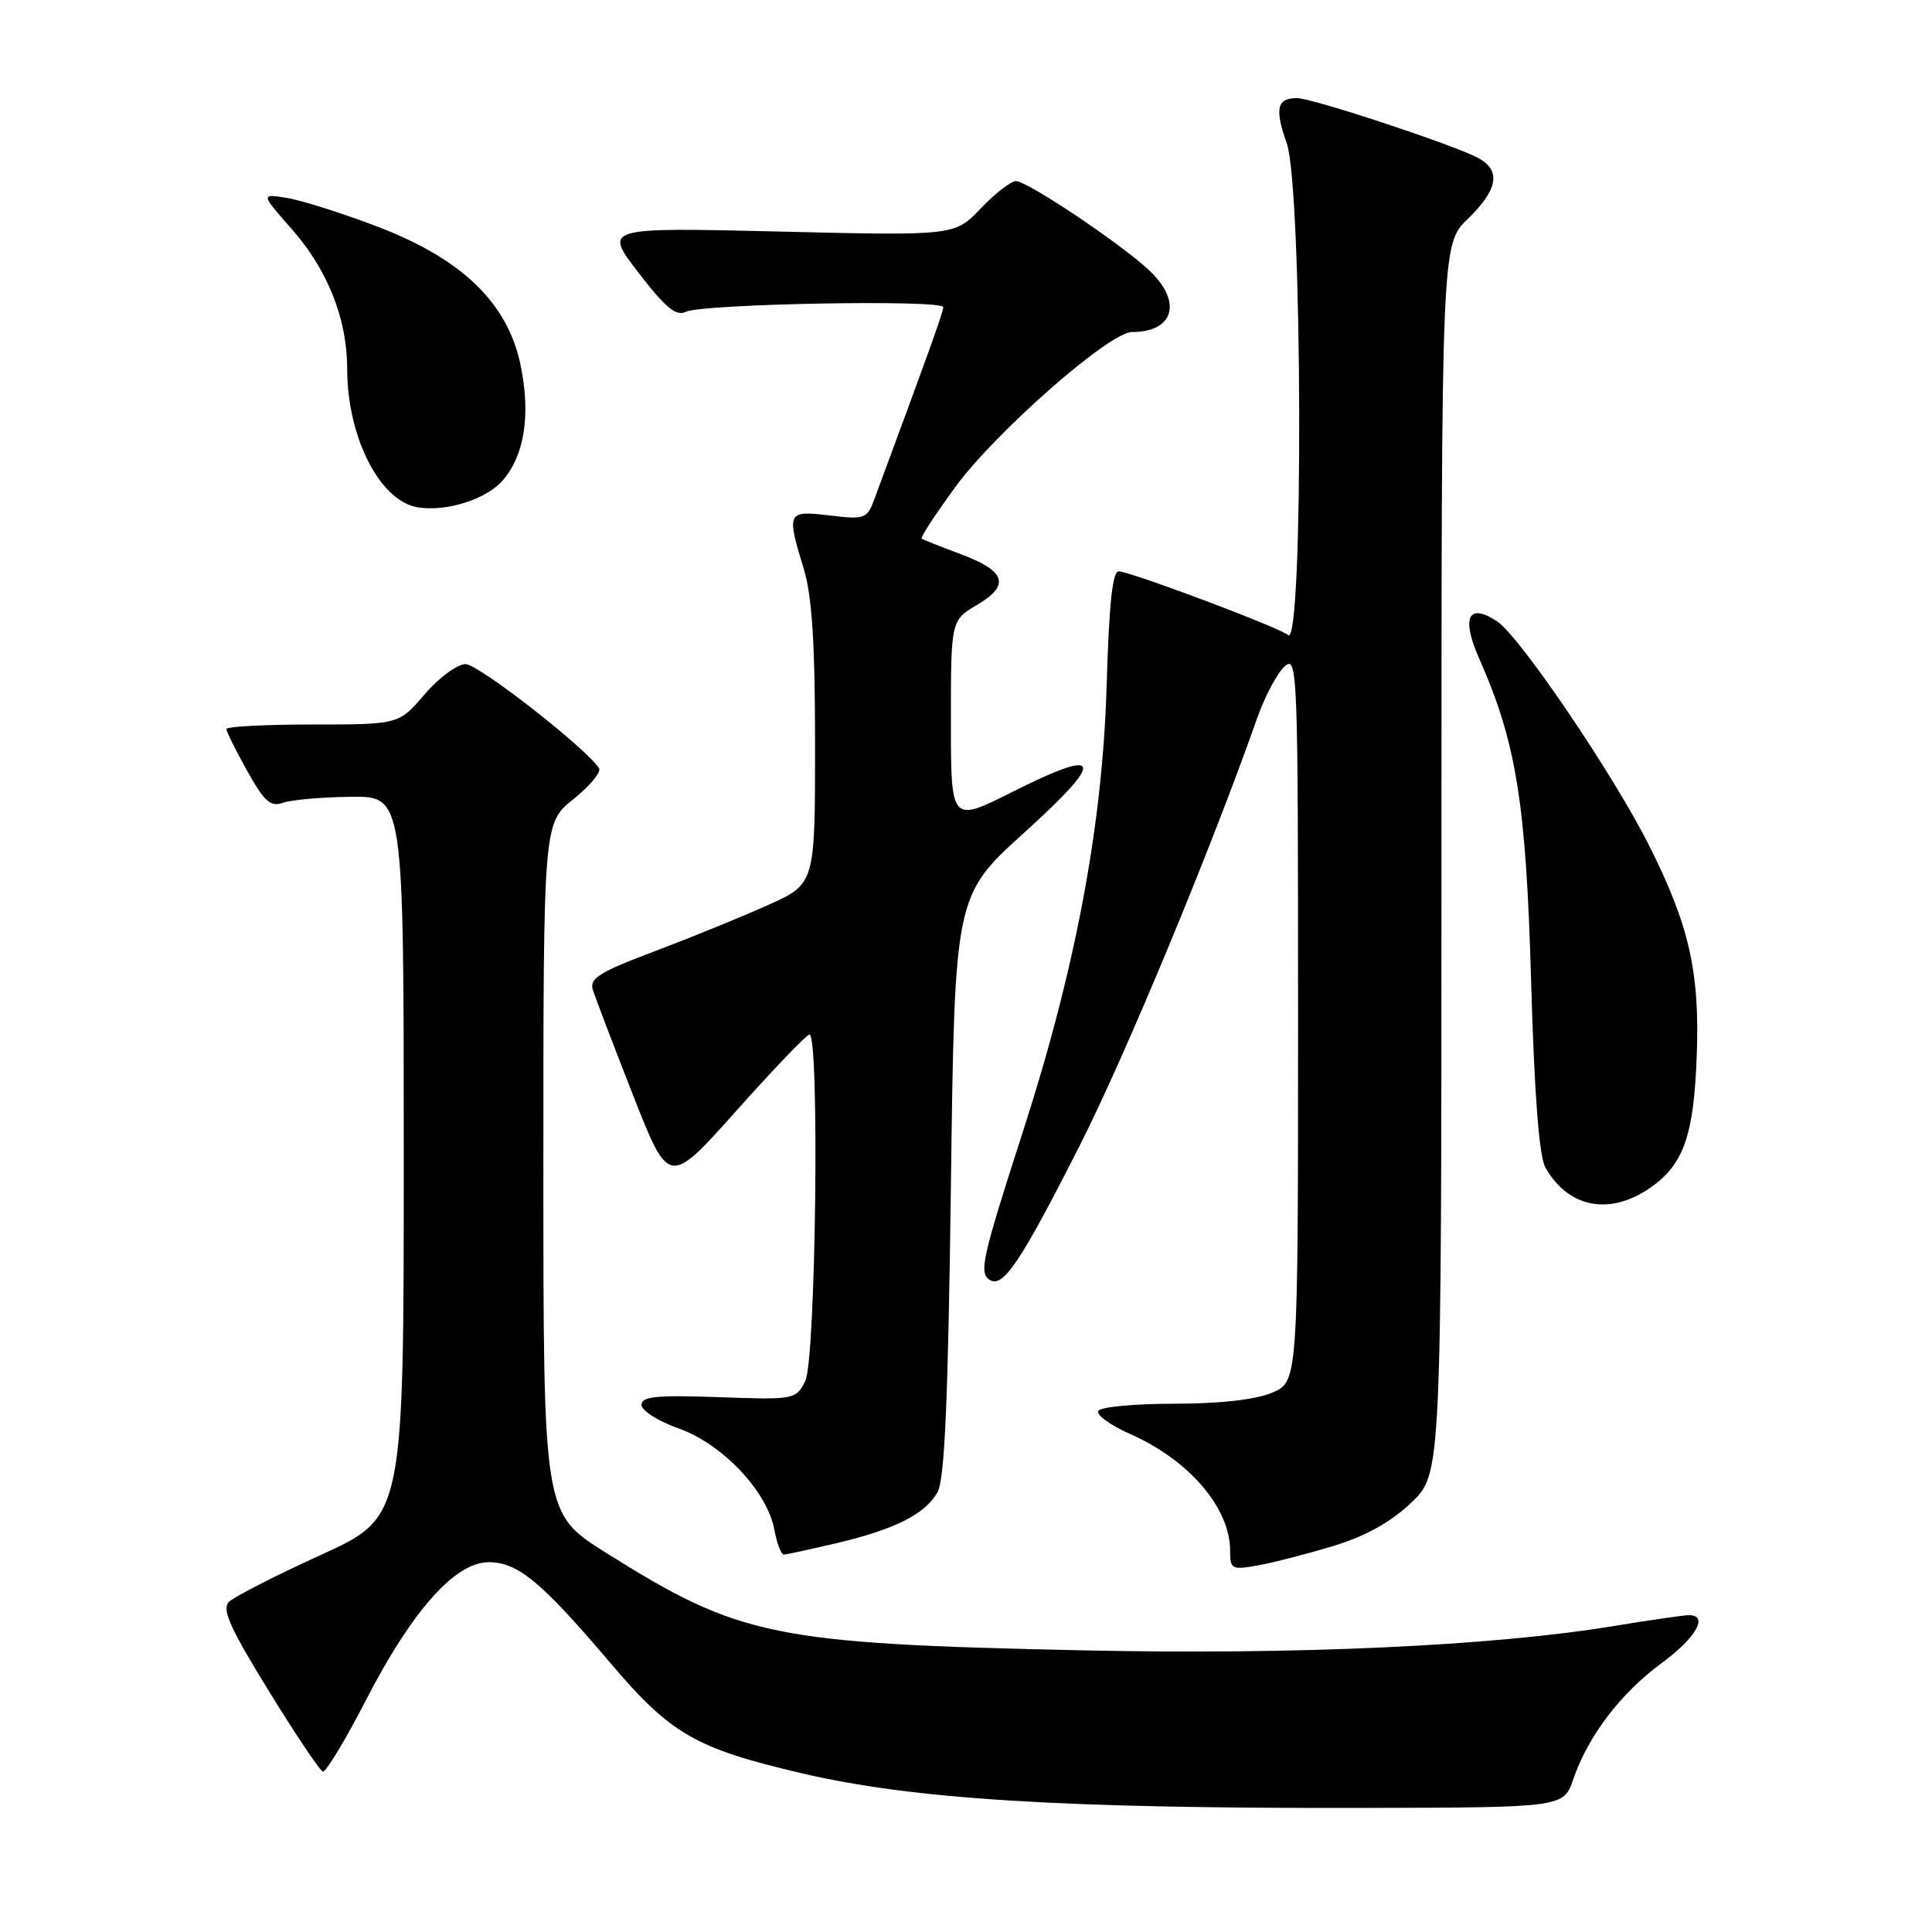 <?xml version="1.0" encoding="UTF-8" standalone="no"?>
<!DOCTYPE svg PUBLIC "-//W3C//DTD SVG 1.1//EN" "http://www.w3.org/Graphics/SVG/1.1/DTD/svg11.dtd" >
<svg xmlns="http://www.w3.org/2000/svg" xmlns:xlink="http://www.w3.org/1999/xlink" version="1.1" viewBox="0 0 256 256">
 <g >
 <path fill="currentColor"
d=" M 208.49 235.70 C 210.46 229.99 214.75 224.36 220.16 220.38 C 224.76 217.01 226.47 213.98 223.75 214.02 C 223.06 214.03 218.54 214.68 213.70 215.48 C 197.65 218.11 171.71 219.29 143.50 218.68 C 102.36 217.79 98.06 216.91 80.25 205.72 C 72.00 200.53 72.00 200.53 72.00 154.81 C 72.00 109.09 72.00 109.09 75.97 105.90 C 78.15 104.15 79.69 102.31 79.38 101.81 C 77.78 99.22 63.41 88.00 61.69 88.00 C 60.59 88.00 58.15 89.80 56.27 92.00 C 52.84 96.00 52.84 96.00 41.42 96.00 C 35.14 96.00 30.00 96.27 30.00 96.60 C 30.00 96.93 31.24 99.43 32.75 102.14 C 35.03 106.23 35.85 106.96 37.50 106.37 C 38.60 105.98 42.65 105.62 46.50 105.58 C 53.50 105.50 53.50 105.50 53.50 153.27 C 53.50 201.03 53.50 201.03 42.51 206.04 C 36.47 208.79 30.98 211.60 30.32 212.27 C 29.37 213.24 30.50 215.76 35.58 224.00 C 39.14 229.78 42.37 234.61 42.77 234.74 C 43.17 234.87 45.75 230.60 48.50 225.26 C 54.60 213.41 60.31 207.00 64.75 207.00 C 68.62 207.00 71.73 209.58 80.89 220.37 C 88.88 229.78 92.15 231.67 106.20 234.96 C 121.00 238.43 140.80 239.65 180.84 239.56 C 207.19 239.50 207.19 239.50 208.49 235.70 Z  M 176.75 204.83 C 180.97 203.54 184.30 201.68 187.00 199.11 C 191.00 195.31 191.00 195.31 191.00 113.85 C 191.00 32.39 191.00 32.39 194.50 29.00 C 198.51 25.11 198.93 22.57 195.84 20.92 C 192.62 19.19 173.87 13.00 171.86 13.00 C 169.19 13.00 168.88 14.40 170.51 19.02 C 172.58 24.91 172.75 85.87 170.69 84.15 C 169.46 83.14 150.96 76.16 148.30 75.70 C 147.42 75.55 146.97 79.68 146.63 91.00 C 146.08 109.37 142.52 128.34 135.55 149.92 C 130.12 166.74 129.68 168.69 131.16 169.60 C 132.92 170.69 135.23 167.24 143.01 151.91 C 149.11 139.89 160.42 112.66 166.56 95.21 C 167.58 92.31 169.23 89.20 170.21 88.31 C 171.93 86.76 172.00 88.64 172.00 134.90 C 172.00 183.10 172.00 183.10 168.53 184.55 C 166.33 185.47 161.60 186.00 155.59 186.00 C 150.38 186.00 145.86 186.42 145.54 186.94 C 145.21 187.46 147.10 188.84 149.73 190.00 C 157.57 193.47 163.00 199.80 163.00 205.50 C 163.00 207.95 163.21 208.05 166.75 207.41 C 168.81 207.04 173.31 205.87 176.75 204.83 Z  M 110.80 204.49 C 118.58 202.65 122.56 200.65 124.22 197.74 C 125.17 196.07 125.63 185.68 126.00 157.08 C 126.50 118.66 126.50 118.66 135.75 110.30 C 146.60 100.49 146.11 98.91 134.11 104.95 C 126.00 109.02 126.00 109.02 126.00 95.61 C 126.00 82.20 126.00 82.20 129.48 80.14 C 133.93 77.52 133.28 75.64 127.16 73.37 C 124.60 72.42 122.34 71.52 122.13 71.37 C 121.93 71.22 123.96 68.12 126.63 64.47 C 131.98 57.19 147.02 44.00 149.97 44.00 C 155.59 44.00 156.71 39.97 152.25 35.80 C 148.44 32.24 136.14 24.00 134.63 24.00 C 133.95 24.00 131.84 25.63 129.95 27.62 C 126.50 31.24 126.50 31.24 103.24 30.68 C 79.98 30.13 79.98 30.13 84.60 36.13 C 88.16 40.76 89.59 41.95 90.86 41.32 C 93.02 40.25 125.00 39.67 124.99 40.70 C 124.98 41.38 122.98 46.93 115.84 66.19 C 114.90 68.74 114.58 68.86 109.92 68.30 C 104.28 67.64 104.20 67.80 106.51 75.41 C 107.60 78.99 108.00 85.29 108.00 98.72 C 108.00 117.13 108.00 117.13 101.75 119.93 C 98.31 121.48 91.56 124.23 86.74 126.05 C 79.39 128.82 78.07 129.65 78.56 131.18 C 78.88 132.19 81.27 138.46 83.88 145.11 C 88.63 157.20 88.63 157.20 97.56 147.19 C 102.48 141.68 106.84 137.13 107.25 137.08 C 108.62 136.93 108.10 180.24 106.70 183.00 C 105.45 185.46 105.27 185.49 95.21 185.13 C 87.01 184.84 85.00 185.04 85.00 186.15 C 85.00 186.91 87.22 188.32 89.94 189.28 C 95.73 191.34 101.64 197.59 102.60 202.66 C 102.94 204.50 103.51 205.99 103.86 205.99 C 104.21 205.98 107.33 205.30 110.80 204.49 Z  M 219.00 157.15 C 223.15 154.11 224.45 150.25 224.83 139.82 C 225.23 128.75 223.83 122.58 218.47 111.95 C 213.75 102.56 201.33 84.26 198.37 82.33 C 194.54 79.81 193.59 81.82 196.01 87.29 C 200.92 98.39 202.21 106.39 202.88 130.00 C 203.31 145.04 203.94 153.23 204.77 154.70 C 207.88 160.18 213.52 161.15 219.00 157.15 Z  M 66.62 63.65 C 69.52 60.29 70.34 54.94 68.97 48.34 C 67.26 40.14 61.23 34.31 50.02 30.03 C 45.36 28.26 39.97 26.54 38.04 26.23 C 34.53 25.66 34.53 25.66 38.69 30.39 C 43.41 35.74 46.00 42.28 46.00 48.81 C 46.00 57.93 50.33 66.43 55.39 67.23 C 59.20 67.83 64.46 66.15 66.62 63.65 Z "/>
</g>
</svg>